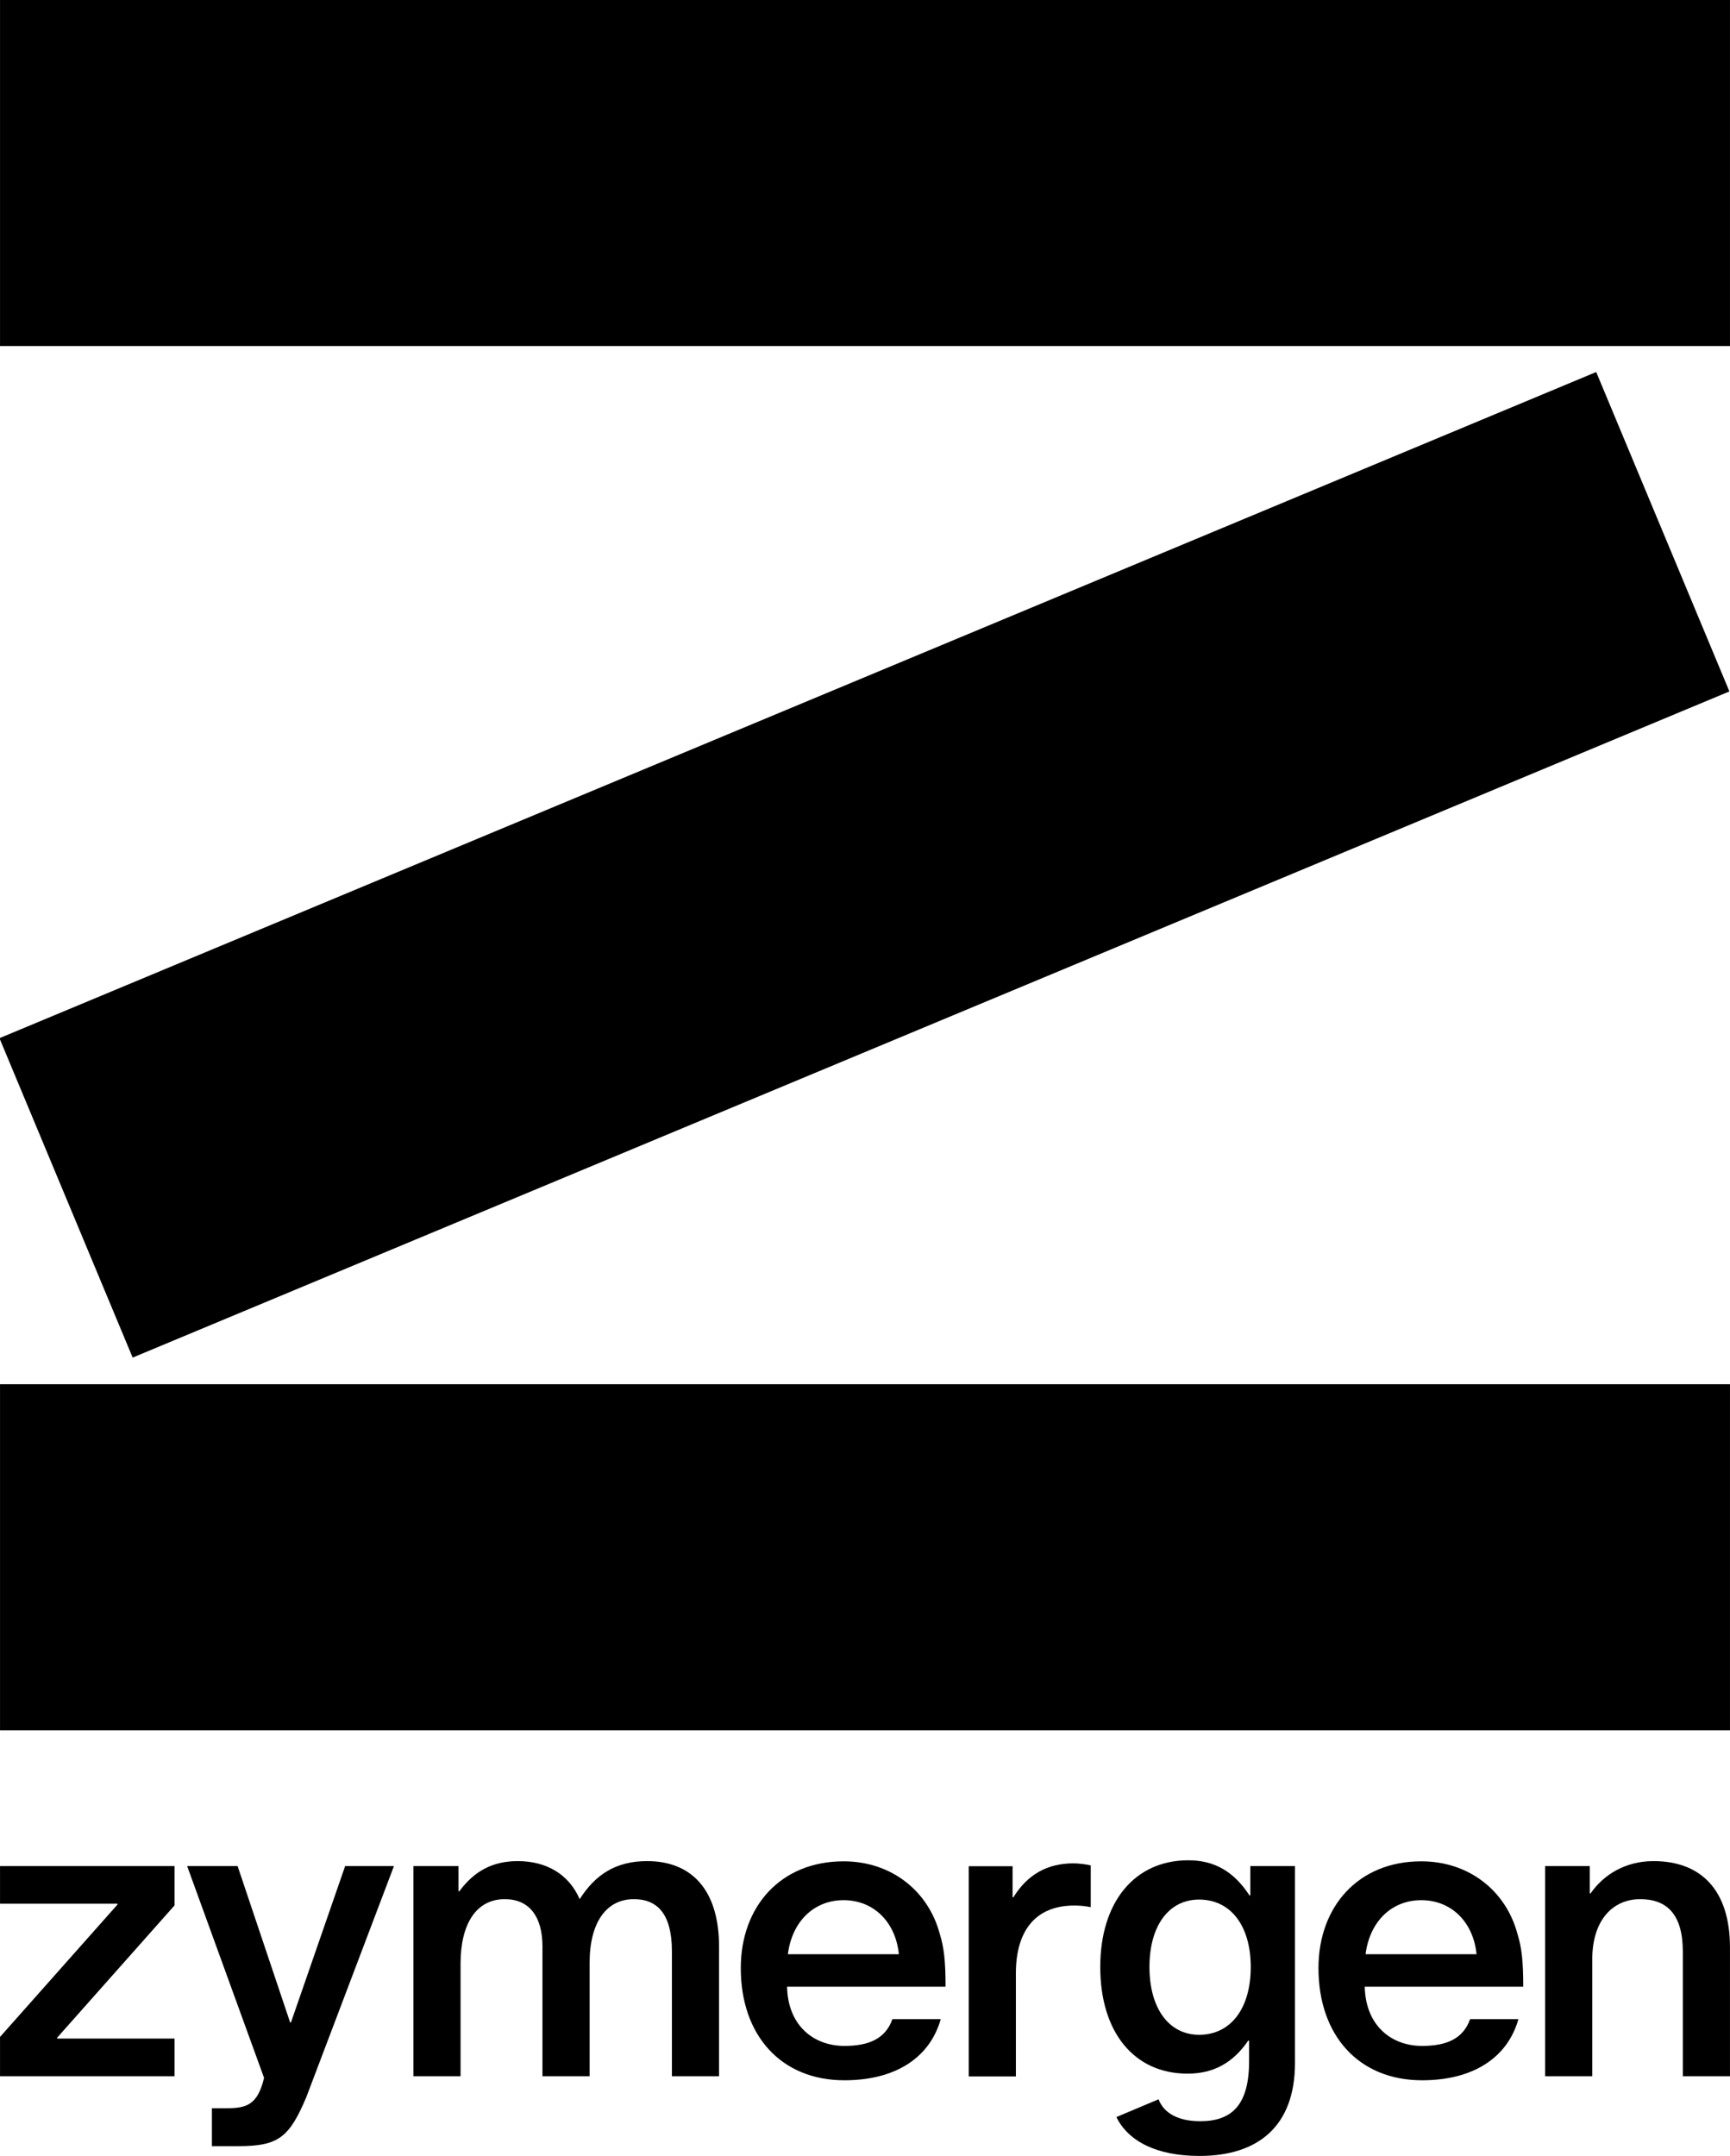 <svg xmlns="http://www.w3.org/2000/svg" xmlns:xlink="http://www.w3.org/1999/xlink" version="1.1" id="Layer_1" x="0px" y="0px" width="266.582px" height="332.152px" viewBox="0 0 266.582 332.152" enable-background="new 0 0 266.582 332.152" xml:space="preserve">
              <rect x="0.004" y="0" width="266.575" height="53.314"></rect>
              <rect x="106.634" y="0" transform="matrix(-0.385 -0.923 0.923 -0.385 61.496 307.578)" width="53.314" height="266.574"></rect>
              <rect x="0.004" y="213.259" width="266.575" height="53.314"></rect>
              <polygon points="0.004,287.494 0.004,293.293 18.105,293.293 18.105,293.421 0.004,313.816 0.004,319.87 26.9,319.87 26.9,314.07   8.8,314.07 8.8,313.942 26.9,293.547 26.9,287.494 "></polygon>
              <g>
                <defs>
                  <rect id="SVGID_1_" width="266.582" height="332.152"></rect>
                </defs>
                <clipPath id="SVGID_2_">
                  <use xlink:href="#SVGID_1_" overflow="visible"></use>
                </clipPath>
                <path clip-path="url(#SVGID_2_)" d="M44.835,311.584h-0.127l-8.095-24.09h-7.775l11.854,32.631   c-1.015,4.282-2.827,4.675-5.852,4.675h-2.152c0,0-0.021-0.002-0.033-0.002v5.846h4.09c6.184,0,7.832-1.371,10.441-7.514   l13.518-35.636h-7.52L44.835,311.584z"></path>
                <path clip-path="url(#SVGID_2_)" d="M99.713,286.729c-4.907,0-8.03,2.166-10.389,5.863c-1.656-3.824-5.098-5.863-9.559-5.863   c-3.824,0-6.692,1.528-8.986,4.652h-0.128v-3.887h-6.947v32.376h7.265v-17.334c0-6.247,2.486-9.944,6.82-9.944   c3.76,0,5.8,2.676,5.8,7.266v20.012h7.266v-17.463c0-6.182,2.548-9.815,6.819-9.815c3.633,0,5.863,2.295,5.863,8.031v19.247h7.266   v-19.95C110.803,291.189,106.597,286.729,99.713,286.729"></path>
                <path clip-path="url(#SVGID_2_)" d="M254.788,286.729c-4.27,0-7.647,2.039-9.687,4.972h-0.127v-4.207h-6.884v32.376h7.266v-17.972   c0-6.183,3.25-9.306,7.392-9.306c4.08,0,6.565,2.295,6.565,8.094v19.184h7.266v-19.822   C266.579,291.189,262.118,286.729,254.788,286.729"></path>
                <path clip-path="url(#SVGID_2_)" d="M168.077,287.394v6.436c-0.892-0.192-1.72-0.255-2.549-0.255c-5.8,0-8.987,3.697-8.987,10.452   v15.87h-7.265V287.52h6.756v4.781h0.127c2.167-3.506,5.226-5.226,9.241-5.226C166.229,287.075,167.249,287.202,168.077,287.394"></path>
                <path clip-path="url(#SVGID_2_)" d="M183.113,286.602c-8.282,0-13.57,6.435-13.57,16.437c0,10.065,5.224,16.435,13.442,16.435   c4.013,0,7.008-1.656,9.365-5.095h0.127v3.184c0,6.753-2.675,9.238-7.517,9.238c-3.377,0-5.606-1.21-6.434-3.376l-6.498,2.739   c1.847,3.759,6.243,5.988,12.804,5.988c9.11,0,14.717-4.65,14.717-14.334v-30.323h-6.881v4.522h-0.127   C190.12,288.323,187.126,286.602,183.113,286.602 M184.769,292.655c4.905,0,7.963,4.077,7.963,10.384   c0,6.37-3.058,10.447-7.963,10.447c-4.65,0-7.645-4.077-7.645-10.447C177.124,296.668,180.119,292.655,184.769,292.655"></path>
                <path clip-path="url(#SVGID_2_)" d="M137.515,311.076c-1.062,3-3.587,4.125-7.399,4.125c-4.733,0-8.709-3.125-8.835-9.125h24.423   c0-4-0.253-6.082-0.883-8.101c-1.768-6.69-7.511-11.213-14.831-11.213c-9.719,0-15.84,6.983-15.84,16.449   c0,10.35,6.184,17.285,15.966,17.285c7.801,0,13.146-3.42,14.846-9.42H137.515z M129.99,292.748c4.607,0,8.015,3.328,8.52,8.328   h-17.103C122.038,296.076,125.383,292.748,129.99,292.748"></path>
                <path clip-path="url(#SVGID_2_)" d="M226.533,311.076c-1.062,3-3.587,4.125-7.399,4.125c-4.733,0-8.709-3.125-8.835-9.125h24.423   c0-4-0.253-6.082-0.883-8.101c-1.768-6.69-7.511-11.213-14.831-11.213c-9.719,0-15.84,6.983-15.84,16.449   c0,10.35,6.184,17.285,15.966,17.285c7.801,0,13.146-3.42,14.846-9.42H226.533z M219.008,292.748c4.607,0,8.015,3.328,8.52,8.328   h-17.103C211.056,296.076,214.401,292.748,219.008,292.748"></path>
              </g>
            </svg>